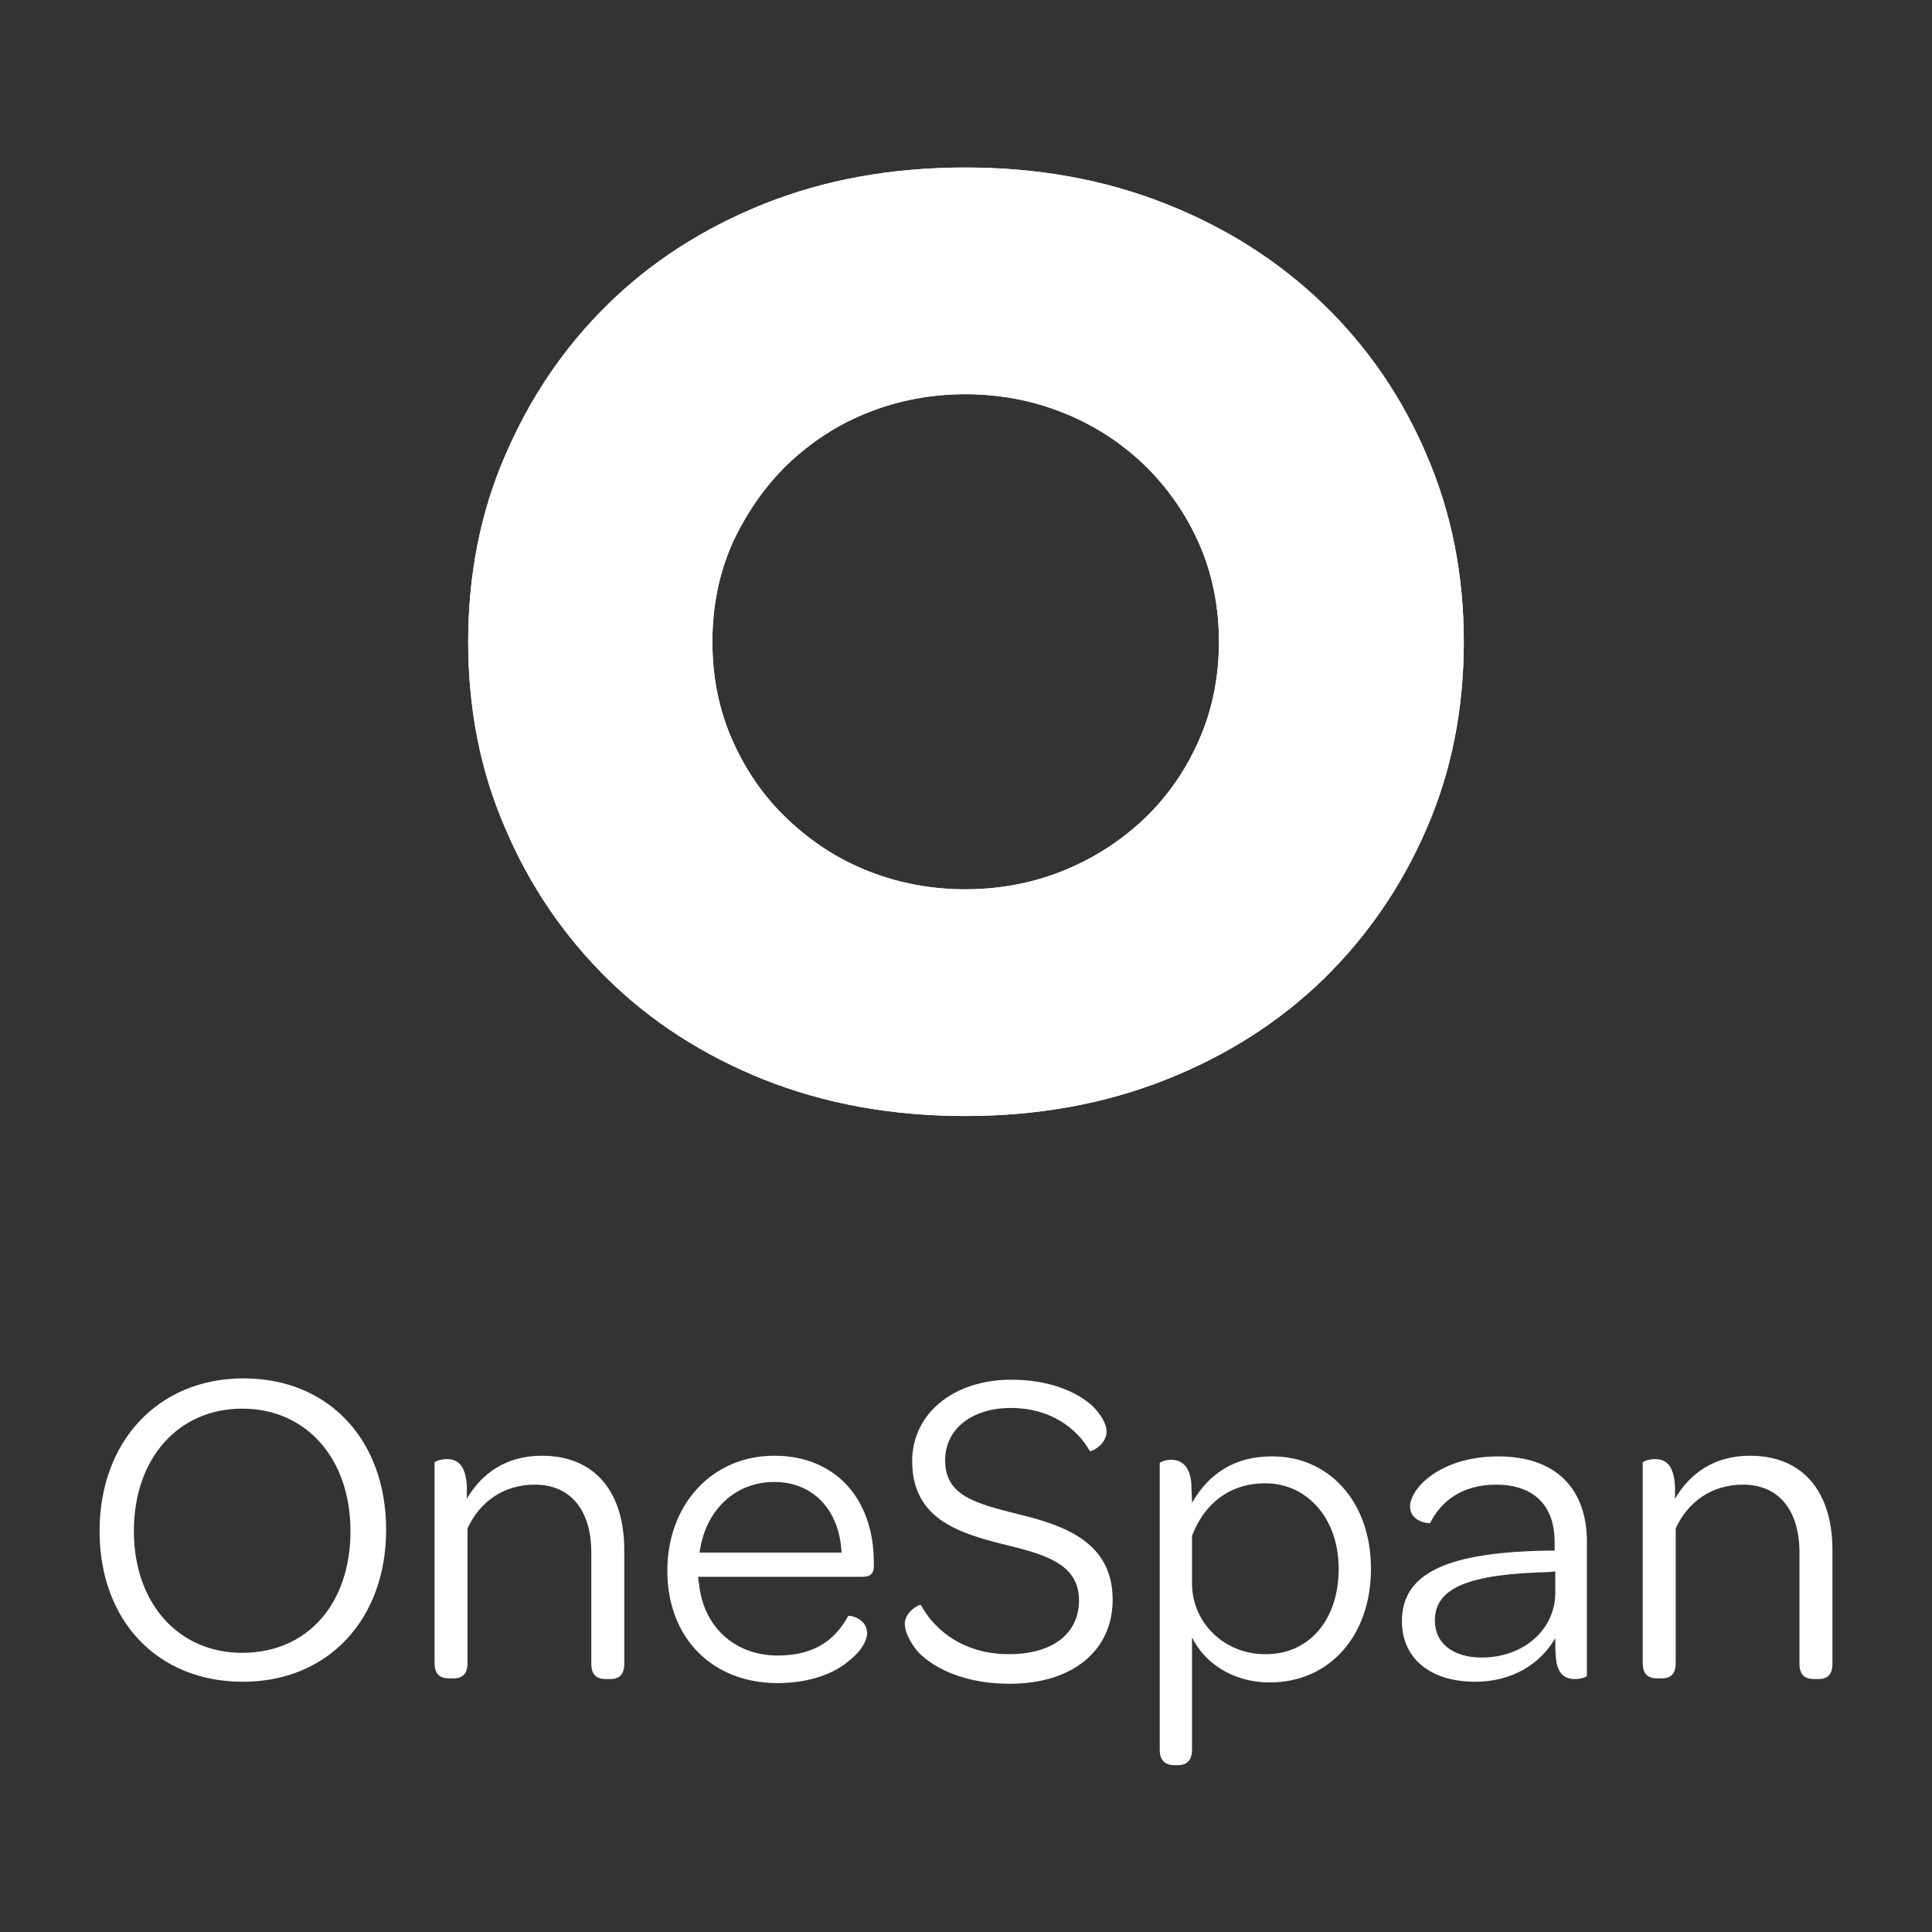 <?xml version="1.0" encoding="utf-8"?>
<!-- Generator: Adobe Illustrator 27.5.0, SVG Export Plug-In . SVG Version: 6.00 Build 0)  -->
<svg version="1.1" xmlns="http://www.w3.org/2000/svg" xmlns:xlink="http://www.w3.org/1999/xlink" x="0px" y="0px"
	 viewBox="0 0 287.2 287.2" style="enable-background:new 0 0 287.2 287.2;" xml:space="preserve">
<rect x="0" y="0" width="287.2" height="287.2" fill="#333333" stroke="none"/>
<style type="text/css">
	.st0{display:none;}
	.st1{display:inline;fill:#FFFFFF;}
	.st2{fill:#FFFFFF;}
	.st3{display:inline;fill:none;stroke:#000000;stroke-miterlimit:10;}
</style>
<g id="White_BG" class="st0">
	<rect x="-133" y="-28.1" class="st1" width="300" height="300"/>
	<rect x="-95.7" y="853.1" class="st1" width="95.4" height="95.4"/>
	<rect x="146.3" y="853.1" class="st1" width="95.4" height="95.4"/>
	<rect x="239" y="-28.1" class="st1" width="300" height="300"/>
	<rect x="-133" y="343.9" class="st1" width="400" height="400"/>
	<rect x="339" y="343.9" class="st1" width="400" height="400"/>
</g>
<g id="Logo">
	<g>
		<path class="st2" d="M69.6,95.4c0-9.9,1.8-19.2,5.5-27.7c3.7-8.6,8.7-16,15.2-22.4c6.5-6.4,14.3-11.4,23.3-15
			c9-3.6,19-5.4,29.9-5.4c10.8,0,20.7,1.8,29.8,5.4c9.1,3.6,16.9,8.6,23.5,15c6.6,6.4,11.7,13.9,15.3,22.4
			c3.7,8.6,5.5,17.8,5.5,27.7s-1.8,19.2-5.5,27.7c-3.7,8.6-8.8,16-15.3,22.4c-6.6,6.4-14.4,11.4-23.5,15c-9.1,3.6-19,5.4-29.8,5.4
			c-10.9,0-20.8-1.8-29.9-5.4c-9-3.6-16.8-8.6-23.3-15c-6.5-6.4-11.6-13.9-15.2-22.4C71.4,114.6,69.6,105.4,69.6,95.4z M105.9,95.4
			c0,5.3,1,10.2,3,14.7c2,4.5,4.7,8.4,8.2,11.7s7.4,5.9,12,7.7c4.5,1.8,9.4,2.7,14.4,2.7s9.9-0.9,14.4-2.7c4.5-1.8,8.6-4.4,12.1-7.7
			c3.5-3.3,6.2-7.2,8.2-11.7c2-4.5,3-9.4,3-14.7s-1-10.2-3-14.7c-2-4.5-4.8-8.4-8.2-11.7c-3.5-3.3-7.5-5.9-12.1-7.7
			c-4.5-1.8-9.4-2.7-14.4-2.7s-9.9,0.9-14.4,2.7c-4.6,1.8-8.5,4.4-12,7.7c-3.4,3.3-6.1,7.2-8.2,11.7
			C106.9,85.2,105.9,90.1,105.9,95.4z"/>
	</g>
	<g>
		<g>
			<path class="st2" d="M14.8,227.6c0-13.3,8.7-22.7,21.4-22.7c12.7,0,21.2,9.2,21.2,22.5s-8.6,22.6-21.3,22.6
				S14.8,240.9,14.8,227.6z M52.1,227.6c0-10.7-6.5-18.2-16.1-18.2c-9.5,0-16.1,7.4-16.1,18.2c0,10.7,6.6,18.1,16.1,18.1
				C45.7,245.7,52.1,238.4,52.1,227.6z"/>
			<path class="st2" d="M92.8,230.4v16.9c0,1.8-0.9,2.3-2.1,2.3h-0.6c-1.3,0-2.2-0.5-2.2-2.3v-16.5c0-6.2-3-10.1-8.4-10.1
				c-4.7,0-8.2,2.6-10,6.5v20c0,1.8-0.9,2.3-2.1,2.3h-0.6c-1.3,0-2.2-0.5-2.2-2.3v-29.8c0-0.1,0.8-0.5,1.8-0.5c1.5,0,2.8,0.7,3,4
				v1.9c2.2-3.8,5.9-6.4,11.1-6.4C88.8,216.4,92.8,222.2,92.8,230.4z"/>
			<path class="st2" d="M115.1,216.4c9,0,14.8,6.3,14.8,15.9v0.5c0,1.1-0.5,1.6-1.7,1.6h-24.4c0,0.3,0,0.6,0.1,0.9
				c0.6,6.5,5.3,10.8,11.7,10.8c6,0,8.8-2.8,10.5-5.9c0.3-0.1,2.8,0.4,2.8,2.6c0,1-0.8,2.6-2.6,4c-2,1.8-5.7,3.4-10.7,3.4
				c-9.8,0-16.4-6.8-16.4-16.7C99.2,223.7,105.8,216.4,115.1,216.4z M115.1,220.3c-5.9,0-10.3,4.3-11.1,10.5h21.1
				C124.8,224.5,120.9,220.3,115.1,220.3z"/>
			<path class="st2" d="M134.5,241.4c0-1.8,2.2-3,2.4-2.8c2,3.7,6.3,7.3,13.1,7.3c6.4,0,10.4-3,10.4-8c0-5.6-5.4-6.9-11.5-8.4
				c-6.7-1.7-13.3-3.9-13.3-12.3c0-7.1,6.2-12.1,14.7-12.1c5.7,0,9.8,1.8,12.1,3.9c1.3,1.3,2.1,2.7,2.1,3.8c0,2-2.4,3.1-2.5,2.9
				c-1.9-3.4-5.9-6.4-11.7-6.4c-5.7,0-9.8,3-9.8,7.8c0,5.3,4.6,6.4,10.9,8c7.1,1.7,14,4.3,14,12.7c0,7.6-6,12.5-15.3,12.5
				c-6.4,0-11-2.1-13.5-4.6C135.2,244.1,134.5,242.5,134.5,241.4z"/>
			<path class="st2" d="M203.8,233.2c0,10.1-6.3,16.9-15,16.9c-5.9,0-9.9-3.2-11.6-6.7v16.7c0,1.7-0.9,2.3-2.1,2.3h-0.5
				c-1.3,0-2.2-0.6-2.2-2.3v-42.6c0-0.1,0.7-0.5,1.7-0.5c1.4,0,2.8,0.8,3,3.6c0,0.8,0.1,1.9,0.1,2.8c2.4-4.2,6.2-6.9,11.8-6.9
				C197.4,216.4,203.8,223.1,203.8,233.2z M199,233.2c0-7.5-4.7-12.7-10.9-12.7c-5.4,0-9.1,3.1-10.9,7.8v7.1
				c0,5.9,4.9,10.5,10.8,10.5C194.5,246,199,240.9,199,233.2z"/>
			<path class="st2" d="M230.4,230.5h0.7v-1.3c0-5.5-3.2-8.5-8.7-8.5c-5.1,0-8.2,2.5-9.8,5.7c-0.1,0.1-3-0.1-3-2.5
				c0-0.9,0.7-2.4,2-3.6c2.1-2,5.8-3.8,11.1-3.8c8.6,0,13.2,4.8,13.2,12.7v19.9c0,0.2-0.9,0.5-1.8,0.5c-1.4,0-2.6-0.7-2.8-3.1
				c-0.1-0.9-0.1-2-0.1-3c-2.2,3.9-6.5,6.5-11.9,6.5c-6.7,0-10.9-3.5-10.9-9C208.4,233.8,215.2,230.7,230.4,230.5z M231.2,233.6
				l-1.1,0.1c-11.7,0.3-16.8,2.3-16.8,7.2c0,3.4,2.7,5.5,7,5.5c6.2,0,10.9-4.2,10.9-9.6V233.6z"/>
			<path class="st2" d="M272.4,230.4v16.9c0,1.8-0.9,2.3-2.1,2.3h-0.6c-1.3,0-2.2-0.5-2.2-2.3v-16.5c0-6.2-3-10.1-8.4-10.1
				c-4.7,0-8.2,2.6-10,6.5v20c0,1.8-0.9,2.3-2.1,2.3h-0.6c-1.3,0-2.2-0.5-2.2-2.3v-29.8c0-0.1,0.8-0.5,1.8-0.5c1.5,0,2.8,0.7,3,4
				v1.9c2.2-3.8,5.9-6.4,11.1-6.4C268.4,216.4,272.4,222.2,272.4,230.4z"/>
		</g>
	</g>
	<g>
		<path class="st2" d="M69.6,95.4c0-9.9,1.8-19.2,5.5-27.7c3.7-8.6,8.7-16,15.2-22.4c6.5-6.4,14.3-11.4,23.3-15
			c9-3.6,19-5.4,29.9-5.4c10.8,0,20.7,1.8,29.8,5.4c9.1,3.6,16.9,8.6,23.5,15c6.6,6.4,11.7,13.9,15.3,22.4
			c3.7,8.6,5.5,17.8,5.5,27.7s-1.8,19.2-5.5,27.7c-3.7,8.6-8.8,16-15.3,22.4c-6.6,6.4-14.4,11.4-23.5,15c-9.1,3.6-19,5.4-29.8,5.4
			c-10.9,0-20.8-1.8-29.9-5.4c-9-3.6-16.8-8.6-23.3-15c-6.5-6.4-11.6-13.9-15.2-22.4C71.4,114.6,69.6,105.4,69.6,95.4z M105.9,95.4
			c0,5.3,1,10.2,3,14.7c2,4.5,4.7,8.4,8.2,11.7s7.4,5.9,12,7.7c4.5,1.8,9.4,2.7,14.4,2.7s9.9-0.9,14.4-2.7c4.5-1.8,8.6-4.4,12.1-7.7
			c3.5-3.3,6.2-7.2,8.2-11.7c2-4.5,3-9.4,3-14.7s-1-10.2-3-14.7c-2-4.5-4.8-8.4-8.2-11.7c-3.5-3.3-7.5-5.9-12.1-7.7
			c-4.5-1.8-9.4-2.7-14.4-2.7s-9.9,0.9-14.4,2.7c-4.6,1.8-8.5,4.4-12,7.7c-3.4,3.3-6.1,7.2-8.2,11.7
			C106.9,85.2,105.9,90.1,105.9,95.4z"/>
	</g>
</g>
<g id="Circle_Safe_Area" class="st0">
	<circle class="st3" cx="67" cy="543.9" r="200"/>
	<circle class="st3" cx="539" cy="543.9" r="200"/>
	<ellipse class="st3" cx="86" cy="1106.9" rx="49" ry="49.1"/>
	<ellipse class="st3" cx="-84" cy="1106.9" rx="49" ry="49.1"/>
</g>
</svg>
